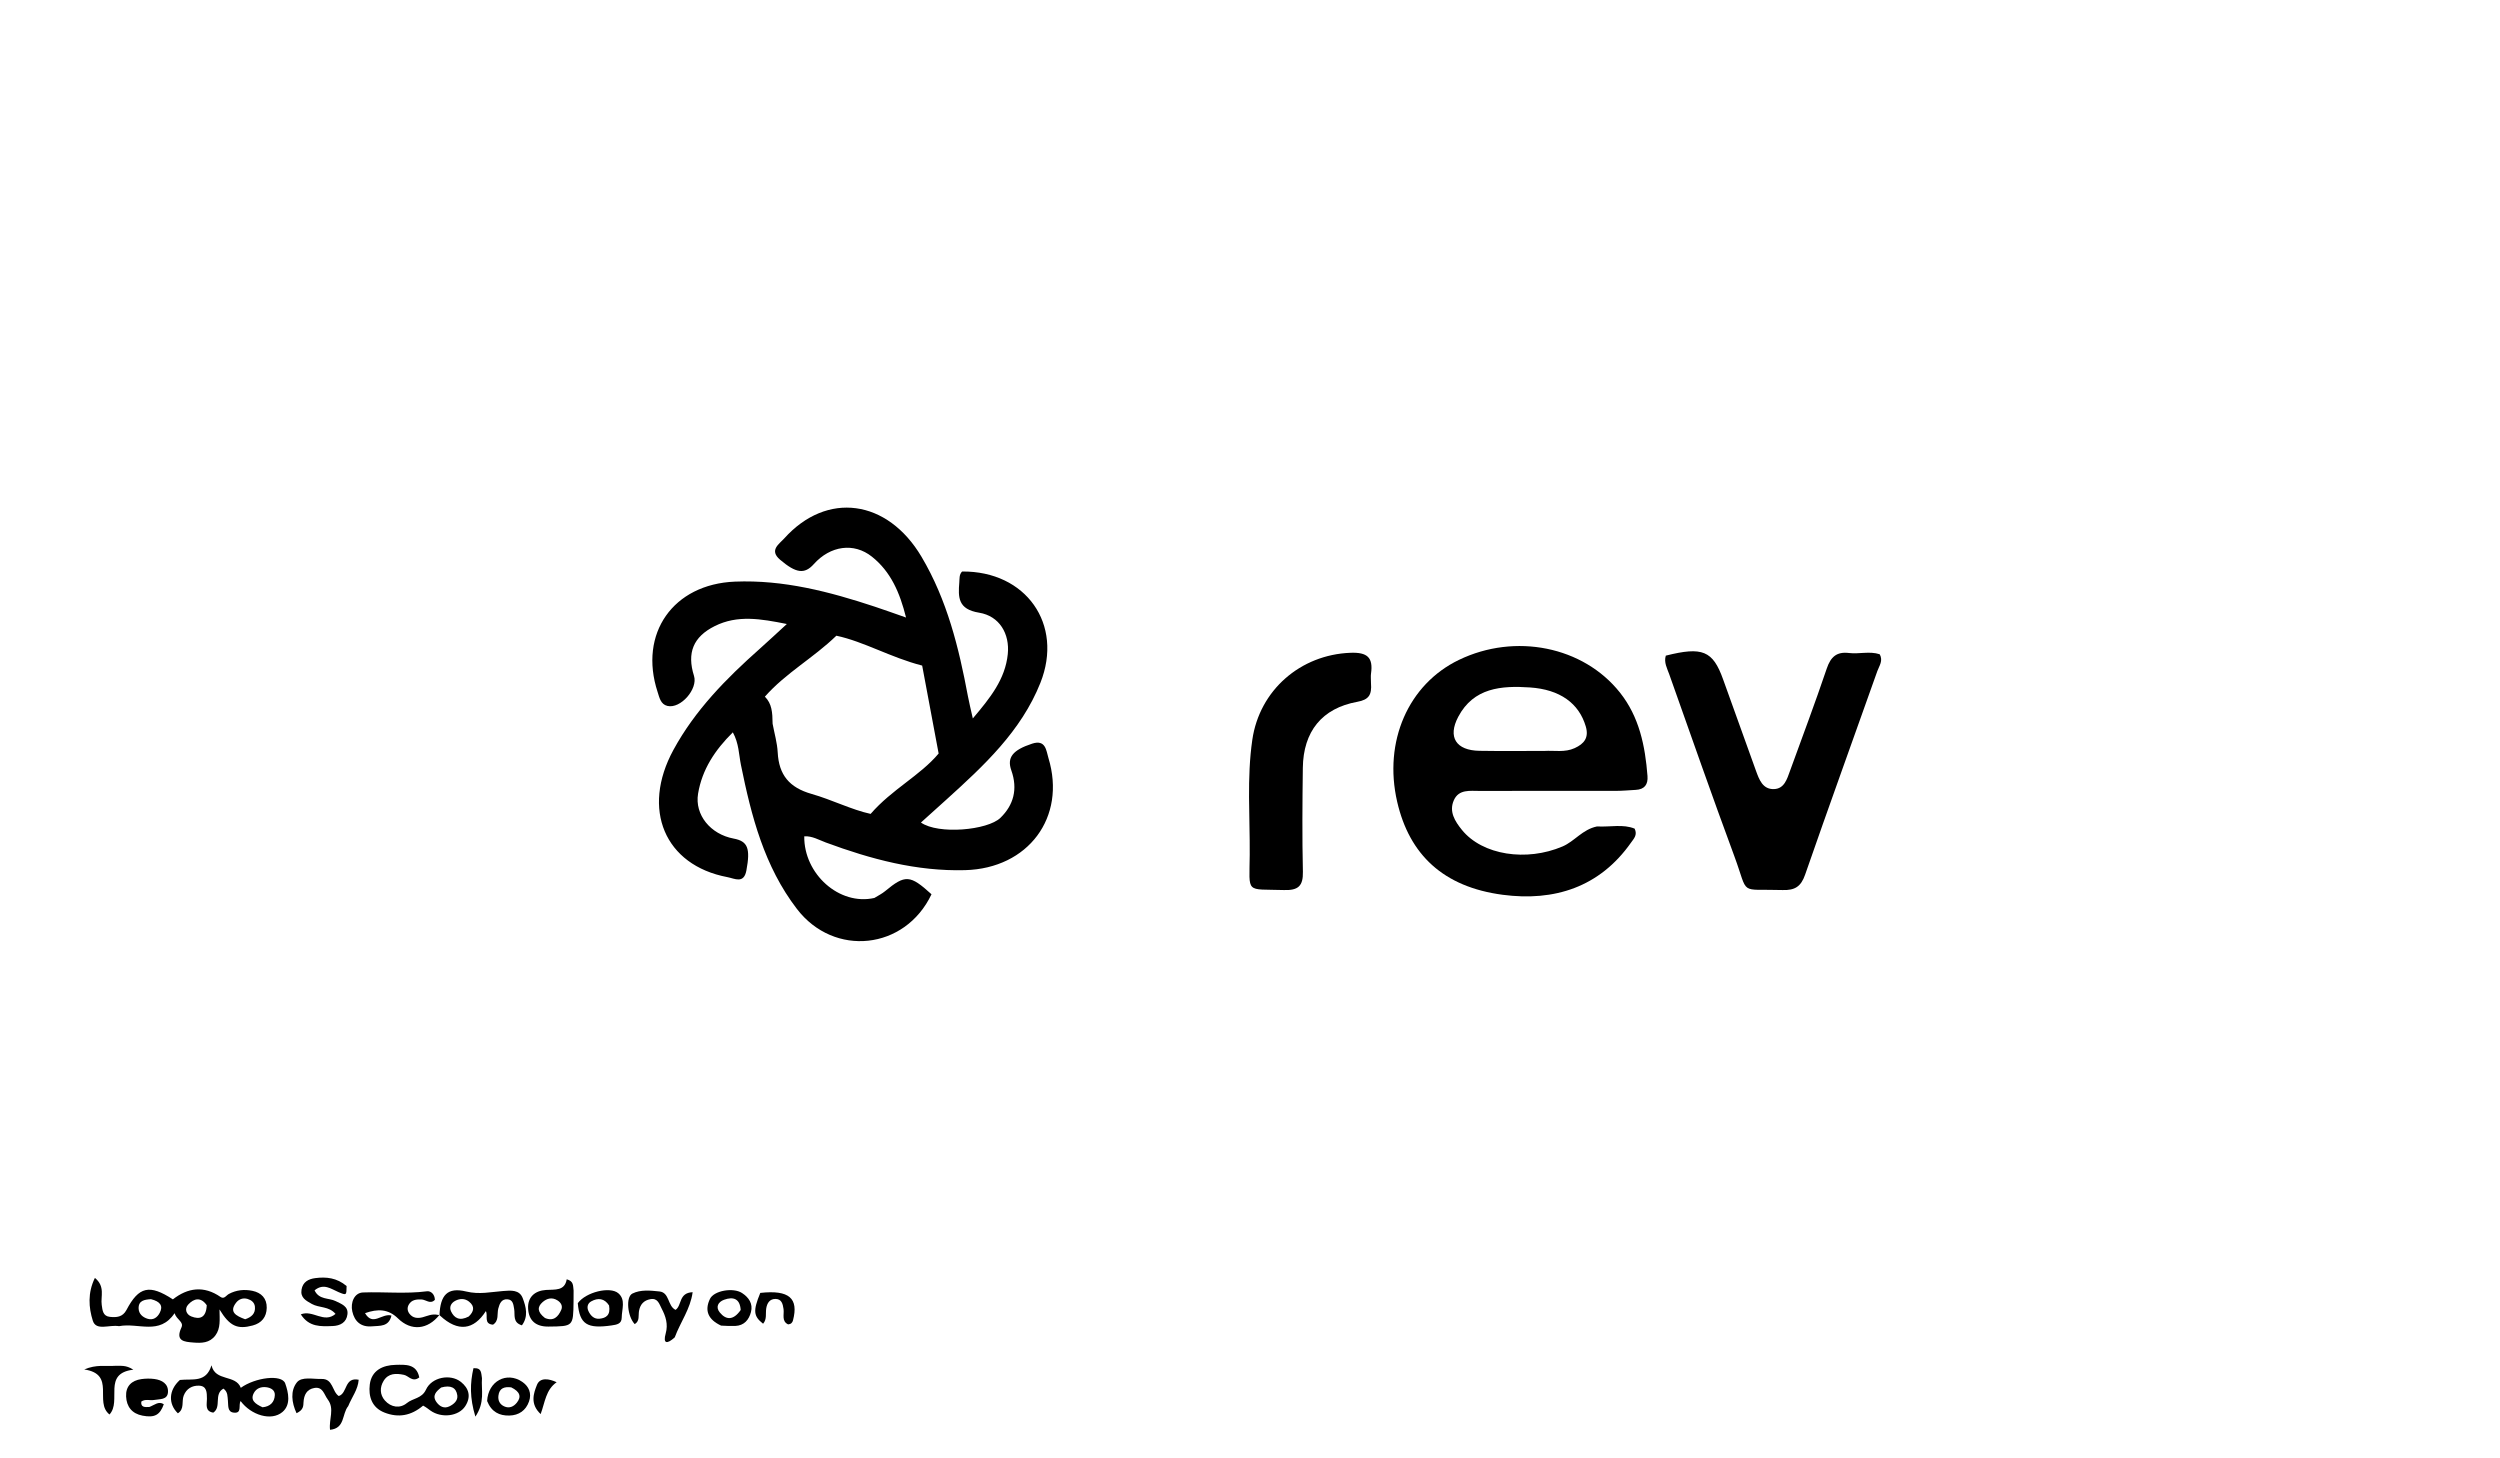 <svg version="1.1" id="Layer_1" xmlns="http://www.w3.org/2000/svg" xmlns:xlink="http://www.w3.org/1999/xlink" x="0px" y="0px"
	 width="100%" viewBox="0 0 768 448" enable-background="new 0 0 768 448" xml:space="preserve">
<path fill="#000000" opacity="1" stroke="none" 
	d="
M268.611,275.851 
	C269.934,275.057 270.989,274.518 271.88,273.781 
	C278.105,268.634 279.545,268.715 286.158,274.719 
	C278.055,291.819 256.259,294.148 244.818,279.232 
	C234.767,266.129 230.815,250.732 227.616,234.987 
	C226.966,231.789 227.008,228.388 225.129,224.974 
	C219.643,230.396 215.682,236.388 214.448,243.806 
	C213.361,250.337 218.283,256.29 225.372,257.61 
	C229.733,258.421 230.564,260.616 229.289,267.42 
	C228.507,271.596 225.713,269.882 223.468,269.457 
	C204.177,265.805 196.937,248.624 206.884,230.356 
	C213.533,218.146 223.091,208.456 233.352,199.345 
	C235.935,197.052 238.452,194.685 241.717,191.694 
	C233.658,190.076 226.547,188.856 219.583,192.328 
	C212.945,195.637 210.974,200.572 213.198,207.632 
	C214.463,211.649 209.083,217.817 205.036,216.862 
	C202.944,216.369 202.569,214.269 202.021,212.596 
	C196.125,194.596 206.803,179.444 225.767,178.676 
	C240.679,178.072 254.793,181.754 268.752,186.374 
	C271.729,187.359 274.677,188.43 278.336,189.704 
	C276.421,182.04 273.657,175.631 267.85,171.007 
	C262.307,166.594 255.071,167.631 250.004,173.292 
	C247.152,176.48 244.548,176.113 239.652,171.956 
	C236.205,169.031 239.338,167.167 240.885,165.442 
	C254.004,150.817 272.616,153.379 283.087,171.038 
	C290.955,184.308 294.556,198.95 297.345,213.888 
	C297.708,215.83 298.194,217.749 298.851,220.705 
	C304.165,214.419 308.803,208.702 309.593,200.926 
	C310.222,194.733 307.064,189.236 300.776,188.217 
	C294.277,187.164 294.32,183.521 294.702,178.855 
	C294.796,177.707 294.634,176.499 295.557,175.569 
	C315.127,175.375 326.796,191.74 319.598,209.799 
	C313.684,224.635 302.23,235.232 290.701,245.662 
	C288.131,247.987 285.553,250.302 282.913,252.681 
	C288.23,256.436 303.408,255.052 307.335,251.237 
	C311.34,247.345 312.735,242.464 310.678,236.658 
	C309.275,232.697 311.104,230.412 317.056,228.456 
	C321.282,227.066 321.403,230.641 322.077,232.855 
	C327.627,251.072 315.879,266.779 296.503,267.309 
	C281.581,267.717 267.513,263.925 253.693,258.816 
	C251.541,258.02 249.501,256.774 247.068,256.912 
	C246.928,268.491 257.85,278.298 268.611,275.851 
M237.346,222.333 
	C237.889,225.267 238.754,228.183 238.91,231.137 
	C239.274,238.048 242.455,241.936 249.319,243.894 
	C255.623,245.692 261.573,248.749 267.456,250.029 
	C274.025,242.455 282.677,238.251 288.348,231.48 
	C286.589,222.087 284.889,213.006 283.29,204.468 
	C273.627,201.987 265.389,197.088 256.932,195.291 
	C249.849,202.15 241.396,206.728 234.971,214.015 
	C237.116,216.158 237.306,218.798 237.346,222.333 
z"/>
<path fill="#000000" opacity="1" stroke="none" 
	d="
M490.598,253.883 
	C494.776,254.1 498.627,253.104 502.163,254.56 
	C503.096,256.511 501.898,257.65 501.071,258.826 
	C491.374,272.612 477.421,276.96 461.643,274.88 
	C443.403,272.477 432.955,262.566 429.209,246.291 
	C424.954,227.809 432.615,210.222 448.19,202.717 
	C465.485,194.382 486.368,198.582 497.626,212.73 
	C503.587,220.222 505.393,229.135 506.11,238.387 
	C506.314,241.017 505.201,242.51 502.485,242.652 
	C500.492,242.755 498.499,242.952 496.507,242.955 
	C482.516,242.976 468.526,242.928 454.536,242.974 
	C451.603,242.984 448.16,242.394 446.63,245.814 
	C445.06,249.326 446.963,252.304 449.101,254.944 
	C455.406,262.73 468.956,264.749 479.995,260.039 
	C483.732,258.444 486.103,254.815 490.598,253.883 
M474.39,230.687 
	C477.516,230.501 480.717,231.213 483.742,229.823 
	C486.664,228.482 488.176,226.616 487.143,223.133 
	C485.044,216.056 479.244,211.807 469.987,211.182 
	C461.221,210.59 452.698,211.259 447.974,220.195 
	C444.651,226.481 447.326,230.528 454.459,230.65 
	C460.778,230.758 467.1,230.681 474.39,230.687 
z"/>
<path fill="#000000" opacity="1" stroke="none" 
	d="
M529.347,208.731 
	C532.781,218.338 536.091,227.574 539.439,236.796 
	C540.417,239.488 541.494,242.497 544.929,242.41 
	C548.131,242.328 548.967,239.358 549.881,236.841 
	C553.683,226.369 557.61,215.939 561.176,205.386 
	C562.392,201.788 564.219,200.139 568.016,200.603 
	C571.126,200.983 574.316,199.973 577.423,200.982 
	C578.587,202.954 577.279,204.568 576.705,206.188 
	C569.316,227.033 561.778,247.825 554.525,268.716 
	C553.249,272.394 551.343,273.535 547.633,273.421 
	C533.896,273 537.354,275.355 532.801,263.057 
	C525.931,244.5 519.421,225.81 512.8,207.162 
	C512.148,205.324 511.092,203.506 511.734,201.413 
	C522.978,198.588 526.178,199.86 529.347,208.731 
z"/>
<path fill="#000000" opacity="1" stroke="none" 
	d="
M421.168,209.884 
	C421.454,213.441 420.521,214.951 416.976,215.594 
	C406.101,217.565 400.372,224.712 400.23,235.887 
	C400.095,246.526 400.008,257.171 400.25,267.806 
	C400.351,272.249 398.74,273.556 394.442,273.422 
	C382.479,273.048 383.821,274.741 383.913,262.635 
	C384.002,250.851 383.007,239.034 384.707,227.284 
	C386.917,212.008 399.509,201.131 414.845,200.537 
	C420.07,200.335 421.878,201.984 421.176,206.936 
	C421.06,207.75 421.164,208.596 421.168,209.884 
z"/>
<path fill="#000000" opacity="1" stroke="none" 
	d="
M36.564,407.397 
	C33.51,406.883 29.535,408.944 28.511,405.718 
	C27.246,401.731 26.892,397.142 29.157,392.572 
	C32.389,395.223 30.88,398.256 31.247,400.852 
	C31.491,402.583 31.61,404.319 33.768,404.541 
	C35.775,404.747 37.674,404.654 38.858,402.41 
	C42.649,395.219 45.909,394.46 53.107,399.167 
	C57.673,395.588 62.618,394.872 67.758,398.43 
	C68.879,399.207 69.498,397.936 70.298,397.507 
	C72.6,396.271 75.074,396.03 77.549,396.544 
	C80.281,397.11 81.999,398.863 81.939,401.778 
	C81.881,404.572 80.399,406.442 77.641,407.185 
	C72.927,408.456 70.575,407.429 67.431,402.263 
	C67.467,405.408 67.815,408.042 66.157,410.255 
	C64.395,412.607 61.885,412.631 59.381,412.425 
	C56.657,412.202 53.777,412.023 55.73,407.816 
	C56.556,406.038 54.281,405.497 53.63,403.415 
	C49.005,410.318 42.514,406.252 36.564,407.397 
M46.376,399.105 
	C44.472,399.239 42.5,399.46 42.582,401.991 
	C42.635,403.635 43.86,404.69 45.385,405.14 
	C47.093,405.645 48.344,404.703 49.071,403.304 
	C50.171,401.188 49.278,399.826 46.376,399.105 
M75.316,405.279 
	C77.183,404.647 78.55,403.575 78.307,401.384 
	C78.167,400.113 77.226,399.387 76.057,399.033 
	C74.635,398.601 73.35,399.124 72.525,400.19 
	C70.324,403.035 72.442,404.219 75.316,405.279 
M63.512,400.966 
	C61.692,398.354 59.568,398.844 57.799,400.783 
	C56.624,402.072 57.169,403.781 58.783,404.418 
	C61.326,405.421 63.336,404.886 63.512,400.966 
z"/>
<path fill="#000000" opacity="1" stroke="none" 
	d="
M55.268,423.922 
	C59.13,423.503 63.319,424.872 64.97,419.421 
	C66.145,424.496 72.367,422.159 73.976,426.339 
	C78.392,423.146 86.594,422.11 87.614,424.978 
	C88.607,427.772 89.438,431.516 86.759,433.774 
	C83.344,436.653 77.135,434.744 73.916,430.404 
	C73.152,431.608 74.485,434.334 71.727,433.951 
	C69.798,433.683 70.18,431.697 70.014,430.278 
	C69.865,429.005 70.049,427.627 68.645,426.578 
	C65.583,428.28 68.145,432.202 65.52,433.963 
	C62.838,433.536 63.587,431.354 63.57,429.712 
	C63.55,427.772 63.574,425.739 61.081,425.676 
	C59.044,425.624 57.267,426.563 56.427,428.749 
	C55.745,430.522 56.722,432.856 54.642,434.168 
	C51.667,431.315 51.762,427.06 55.268,423.922 
M80.651,432.315 
	C82.951,432.105 84.337,430.794 84.427,428.555 
	C84.488,427.032 83.201,426.324 81.779,426.15 
	C80.175,425.955 78.743,426.51 77.99,427.918 
	C76.825,430.096 78.291,431.233 80.651,432.315 
z"/>
<path fill="#000000" opacity="1" stroke="none" 
	d="
M129.982,431.807 
	C126.257,434.954 122.353,435.602 118.108,433.94 
	C114.19,432.406 113.155,428.937 113.596,425.336 
	C114.129,420.986 117.574,419.363 121.549,419.281 
	C124.512,419.22 127.966,418.917 128.805,423.147 
	C126.706,424.755 125.577,422.667 124.092,422.353 
	C121.64,421.835 119.322,421.837 117.866,424.168 
	C116.622,426.161 116.67,428.459 118.237,430.232 
	C120.129,432.372 122.891,432.759 124.988,431.027 
	C126.838,429.498 129.581,429.67 130.866,426.885 
	C132.636,423.049 138.327,421.985 141.529,424.477 
	C144.095,426.474 144.776,429.096 142.936,431.96 
	C140.914,435.106 135.642,435.739 132.255,433.341 
	C131.582,432.865 130.957,432.323 129.982,431.807 
M135.53,426.243 
	C134.01,427.432 132.619,428.738 134.122,430.776 
	C135.052,432.037 136.391,432.825 138.016,432.049 
	C139.414,431.381 140.711,430.275 140.483,428.645 
	C140.147,426.246 138.442,425.43 135.53,426.243 
z"/>
<path fill="#000000" opacity="1" stroke="none" 
	d="
M134.981,403.951 
	C131.404,408.479 126.316,409.003 122.27,405.028 
	C119.247,402.059 116.007,402.039 112.138,403.401 
	C114.579,407.564 117.262,403.319 120.255,404.137 
	C119.441,407.665 116.72,407.226 114.324,407.449 
	C110.853,407.77 108.906,405.913 108.225,402.867 
	C107.618,400.153 108.833,397.144 111.516,397.045 
	C118.041,396.804 124.589,397.538 131.139,396.684 
	C132.397,396.52 133.57,397.645 133.592,399.31 
	C132.172,400.781 130.834,399.236 129.473,399.192 
	C127.901,399.141 126.445,399.274 125.575,400.784 
	C125.033,401.725 125.135,402.732 125.792,403.587 
	C126.849,404.964 128.321,405.053 129.851,404.658 
	C131.283,404.287 132.636,403.512 134.599,403.941 
	C134.998,403.985 134.981,403.951 134.981,403.951 
z"/>
<path fill="#000000" opacity="1" stroke="none" 
	d="
M135.01,403.999 
	C135.261,397.865 137.424,395.341 143.218,396.75 
	C147.274,397.736 150.815,396.887 154.582,396.596 
	C156.965,396.412 159.578,396.147 160.587,398.813 
	C161.589,401.462 162.373,404.397 160.333,407.143 
	C157.41,406.27 158.269,403.925 157.951,402.135 
	C157.714,400.805 157.625,399.29 155.929,399.149 
	C154.056,398.993 153.47,400.461 153.072,401.984 
	C152.636,403.653 153.349,405.707 151.456,406.943 
	C148.502,406.727 149.994,404.158 149.257,402.771 
	C145.516,408.637 140.675,409.227 135.242,404.22 
	C134.981,403.951 134.998,403.985 135.01,403.999 
M143.988,404.432 
	C145.567,402.934 145.975,401.355 144.077,399.85 
	C142.796,398.835 141.297,398.863 139.878,399.596 
	C138.518,400.299 137.935,401.57 138.59,402.914 
	C139.562,404.906 141.155,405.908 143.988,404.432 
z"/>
<path fill="#000000" opacity="1" stroke="none" 
	d="
M106.969,431.96 
	C104.978,434.408 106.068,438.779 101.386,439.24 
	C100.985,435.98 102.853,432.787 100.693,429.929 
	C99.542,428.405 99.224,425.923 96.552,426.388 
	C94.233,426.792 93.375,428.521 93.244,430.743 
	C93.178,431.863 93.276,433.118 91.097,434.136 
	C89.572,430.862 89.158,427.255 91.203,424.669 
	C92.667,422.818 96.178,423.695 98.809,423.617 
	C102.356,423.512 101.982,427.487 104.064,428.859 
	C106.805,428.011 105.722,422.968 110.187,423.857 
	C109.972,426.881 108.133,429.109 106.969,431.96 
z"/>
<path fill="#000000" opacity="1" stroke="none" 
	d="
M106.475,395.072 
	C106.451,397.943 106.442,397.964 104.003,396.939 
	C101.682,395.964 99.437,394.086 96.635,396.395 
	C98.02,399.354 100.999,398.659 103.069,399.681 
	C104.889,400.58 107.029,401.273 106.738,403.736 
	C106.445,406.228 104.575,407.282 102.129,407.363 
	C98.561,407.48 94.954,407.738 92.407,403.769 
	C96.125,402.292 99.516,406.659 103.075,403.636 
	C101.041,401.219 98.029,401.83 95.81,400.58 
	C93.972,399.544 92.229,398.658 92.632,396.177 
	C93.011,393.844 94.716,392.914 96.846,392.638 
	C100.238,392.197 103.472,392.534 106.475,395.072 
z"/>
<path fill="#000000" opacity="1" stroke="none" 
	d="
M207.286,410.831 
	C204.863,413.04 203.618,412.805 204.504,409.632 
	C205.294,406.803 204.512,404.387 203.262,402.004 
	C202.529,400.605 202.088,398.694 199.821,399.099 
	C197.792,399.462 196.657,400.692 196.301,402.75 
	C196.062,404.135 196.58,405.811 194.99,406.771 
	C192.772,404.465 192.156,398.433 194.277,397.377 
	C196.825,396.109 199.822,396.444 202.588,396.734 
	C205.724,397.062 205.045,401.207 207.535,402.397 
	C209.532,401.012 208.431,397.155 212.779,396.961 
	C212.094,402.116 209.042,406.078 207.286,410.831 
z"/>
<path fill="#000000" opacity="1" stroke="none" 
	d="
M45.902,432.218 
	C47.529,431.592 48.721,430.347 50.321,431.379 
	C49.136,434.721 47.471,435.598 43.775,434.886 
	C40.524,434.259 38.888,432.129 38.737,428.997 
	C38.586,425.852 40.413,424.076 43.458,423.655 
	C44.757,423.475 46.118,423.454 47.416,423.625 
	C49.75,423.931 51.758,425.106 51.604,427.664 
	C51.456,430.102 49.035,429.758 47.313,430.075 
	C46.043,430.308 44.667,429.665 43.408,430.565 
	C43.206,432.29 44.383,432.325 45.902,432.218 
z"/>
<path fill="#000000" opacity="1" stroke="none" 
	d="
M176.209,396.446 
	C176.213,397.877 176.203,398.87 176.192,399.862 
	C176.102,407.518 176.101,407.433 168.487,407.525 
	C164.594,407.573 162.443,405.667 162.236,402.032 
	C162.034,398.489 164.285,396.503 167.73,396.274 
	C170.517,396.088 173.475,396.651 174.099,392.994 
	C176.28,393.608 176.007,394.924 176.209,396.446 
M167.41,404.885 
	C170.044,406.003 171.471,404.532 172.413,402.394 
	C172.948,401.178 172.305,400.133 171.233,399.464 
	C169.605,398.447 168.035,398.831 166.696,400.001 
	C164.958,401.518 165.089,403.093 167.41,404.885 
z"/>
<path fill="#000000" opacity="1" stroke="none" 
	d="
M177.495,400.338 
	C179.995,396.919 187.382,395.113 189.943,397.283 
	C192.285,399.267 191.014,402.228 190.992,404.774 
	C190.975,406.683 189.518,406.935 187.893,407.169 
	C180.397,408.247 178.064,406.868 177.495,400.338 
M187.105,401.037 
	C185.68,398.832 183.727,398.606 181.608,399.787 
	C180.5,400.405 180.211,401.596 180.774,402.783 
	C181.44,404.19 182.509,405.278 184.171,405.111 
	C186.13,404.913 187.634,404.062 187.105,401.037 
z"/>
<path fill="#000000" opacity="1" stroke="none" 
	d="
M149.646,430.398 
	C149.965,424.257 155.644,421.291 160.365,424.459 
	C162.504,425.895 163.385,428.032 162.518,430.52 
	C161.55,433.299 159.401,434.792 156.469,434.857 
	C153.417,434.925 150.979,433.767 149.646,430.398 
M157.052,426.199 
	C155.011,425.946 153.381,426.368 153.111,428.775 
	C152.947,430.224 153.508,431.393 154.857,432.024 
	C156.467,432.778 157.822,432.1 158.795,430.873 
	C160.23,429.063 159.748,427.521 157.052,426.199 
z"/>
<path fill="#000000" opacity="1" stroke="none" 
	d="
M221.521,407.23 
	C217.534,405.383 216.364,402.606 218.107,399.008 
	C219.337,396.467 225.237,395.448 227.942,397.209 
	C230,398.548 231.375,400.484 230.698,403.06 
	C230.075,405.428 228.621,407.209 225.891,407.33 
	C224.575,407.389 223.253,407.32 221.521,407.23 
M227.539,402.437 
	C227.328,398.977 225.31,398.241 222.438,399.285 
	C220.577,399.961 219.766,401.553 221.132,403.208 
	C223.081,405.57 225.307,405.637 227.539,402.437 
z"/>
<path fill="#000000" opacity="1" stroke="none" 
	d="
M233.558,397.182 
	C242.431,396.195 245.386,398.833 243.605,405.621 
	C243.428,406.294 243.02,406.777 242.112,406.858 
	C240.026,405.857 240.945,403.78 240.703,402.132 
	C240.471,400.549 240.119,399.041 238.217,399.032 
	C236.461,399.023 235.651,400.304 235.388,401.931 
	C235.133,403.509 235.655,405.256 234.421,406.652 
	C231.477,404.328 231.271,402.741 233.558,397.182 
z"/>
<path fill="#000000" opacity="1" stroke="none" 
	d="
M35.246,419.583 
	C37.076,419.658 38.596,419.232 40.961,420.764 
	C31.376,421.919 37.487,430.351 33.638,434.531 
	C28.824,430.736 35.703,422.15 25.878,420.698 
	C29.691,419.086 32.328,419.794 35.246,419.583 
z"/>
<path fill="#000000" opacity="1" stroke="none" 
	d="
M148.061,423.382 
	C147.803,427.15 149.046,430.689 146.039,435.189 
	C144.268,429.367 144.401,424.894 145.446,420.311 
	C148.005,420.152 147.782,421.734 148.061,423.382 
z"/>
<path fill="#000000" opacity="1" stroke="none" 
	d="
M171.001,424.624 
	C167.675,426.919 167.44,430.741 166.089,434.403 
	C162.749,431.288 163.931,427.987 164.958,425.423 
	C165.9,423.067 168.7,423.524 171.001,424.624 
z"/>
</svg>